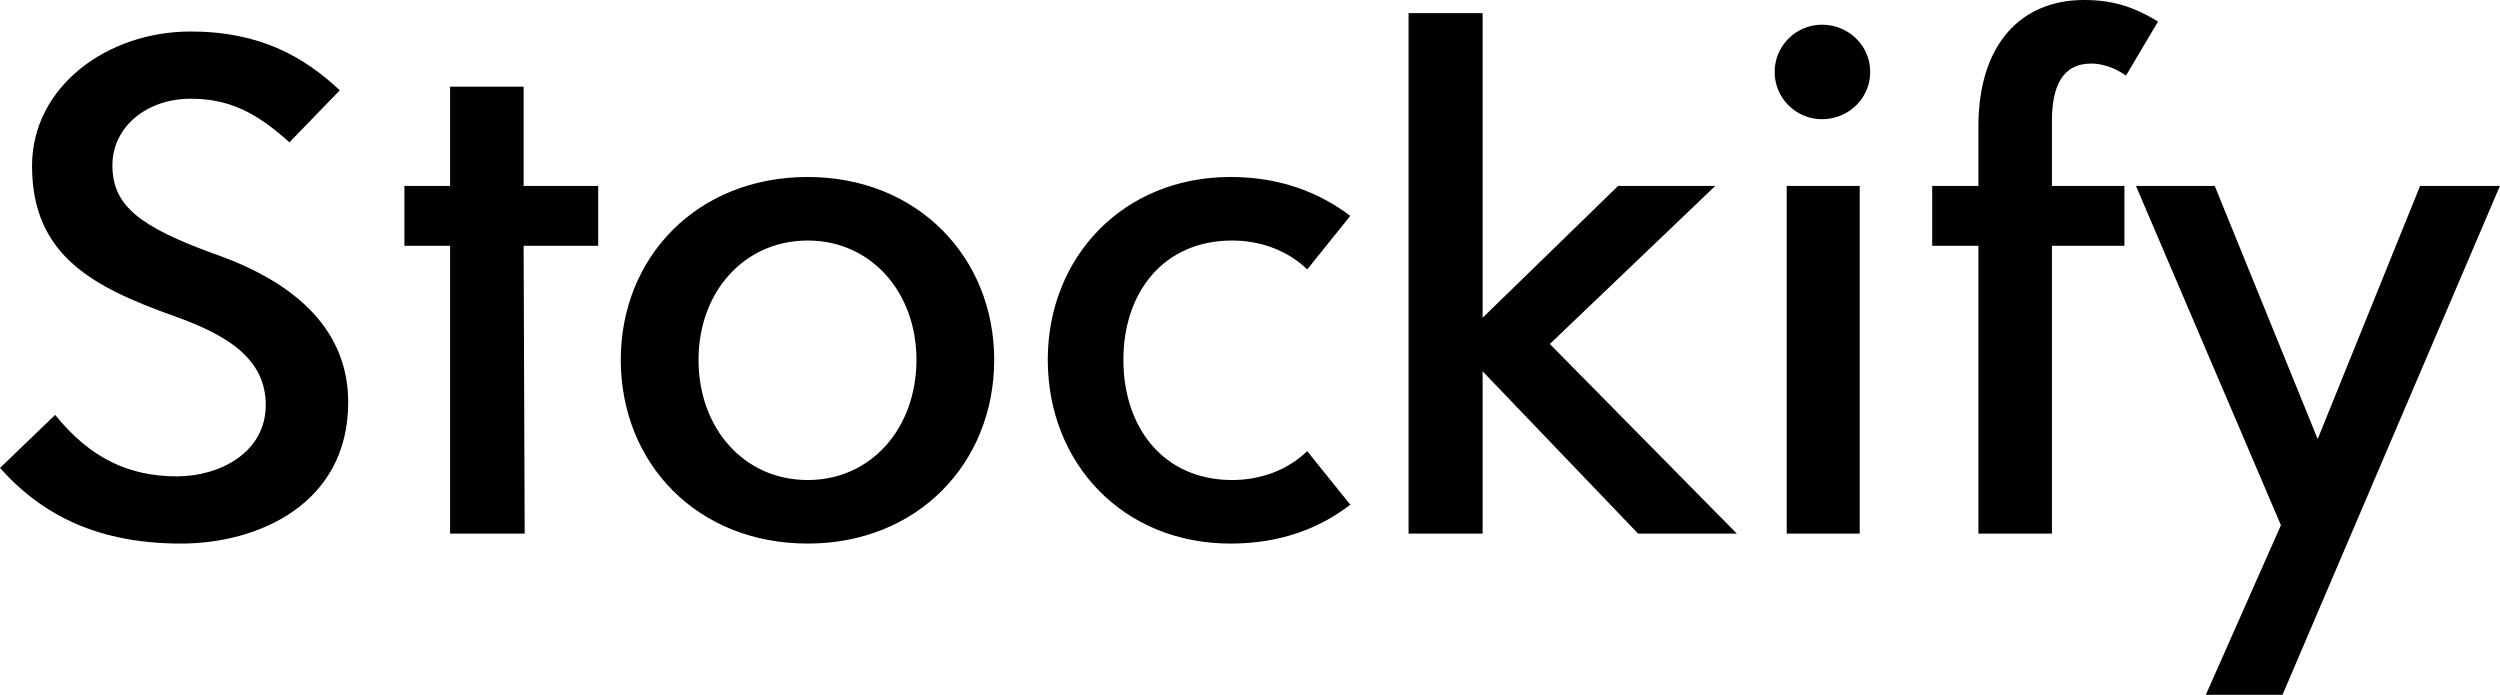 <svg data-v-423bf9ae="" xmlns="http://www.w3.org/2000/svg" viewBox="0 0 215.873 60" class="font"><!----><!----><!----><g data-v-423bf9ae="" id="205ae7de-62ca-43da-b269-41b6e87f5690" fill="black" transform="matrix(4.535,0,0,4.535,-1.995,-13.56)"><path d="M3.89 13.34C5.35 13.34 7.07 12.59 7.07 10.65C7.07 9.17 5.92 8.31 4.51 7.82C3.11 7.31 2.58 6.91 2.58 6.14C2.58 5.40 3.24 4.87 4.07 4.87C4.80 4.87 5.32 5.13 5.95 5.70L6.91 4.71C6.24 4.08 5.40 3.59 4.07 3.59C2.48 3.59 1.05 4.64 1.05 6.15C1.05 7.86 2.22 8.46 3.76 9.01C4.71 9.35 5.50 9.79 5.50 10.70C5.50 11.61 4.62 12.06 3.81 12.06C2.90 12.06 2.16 11.72 1.49 10.89L0.44 11.90C1.27 12.83 2.35 13.34 3.89 13.34ZM11.83 6.53L10.41 6.53L10.41 4.64L9.01 4.64L9.01 6.53L8.14 6.53L8.14 7.67L9.01 7.67L9.01 13.15L10.43 13.15L10.41 7.67L11.83 7.67ZM15.82 13.34C17.91 13.34 19.37 11.81 19.37 9.84C19.37 7.89 17.91 6.36 15.82 6.36C13.71 6.36 12.26 7.89 12.26 9.84C12.26 11.81 13.71 13.34 15.82 13.34ZM15.82 12.13C14.60 12.13 13.74 11.14 13.74 9.84C13.74 8.56 14.60 7.57 15.82 7.57C17.03 7.57 17.89 8.56 17.89 9.84C17.89 11.14 17.03 12.13 15.82 12.13ZM23.87 13.34C24.79 13.34 25.54 13.07 26.15 12.60L25.33 11.58C24.97 11.93 24.46 12.13 23.90 12.13C22.60 12.13 21.83 11.14 21.83 9.84C21.83 8.55 22.60 7.57 23.90 7.57C24.46 7.57 24.97 7.77 25.33 8.12L26.15 7.10C25.54 6.64 24.79 6.36 23.87 6.36C21.82 6.36 20.39 7.89 20.39 9.84C20.39 11.81 21.82 13.34 23.87 13.34ZM33.51 13.15L29.95 9.54L33.10 6.53L31.25 6.53L28.67 9.04L28.67 3.24L27.26 3.24L27.26 13.15L28.67 13.15L28.67 10.06L31.63 13.15ZM35.13 5.26C35.64 5.26 36.05 4.86 36.05 4.36C36.05 3.86 35.64 3.46 35.13 3.46C34.64 3.46 34.23 3.86 34.23 4.36C34.23 4.86 34.64 5.26 35.13 5.26ZM34.46 13.15L35.85 13.15L35.85 6.53L34.46 6.53ZM40.26 4.20C40.45 4.20 40.70 4.27 40.92 4.43L41.53 3.40C41.07 3.12 40.67 2.99 40.12 2.99C38.94 2.99 38.11 3.81 38.11 5.40L38.11 6.53L37.23 6.53L37.23 7.67L38.11 7.67L38.11 13.15L39.51 13.15L39.51 7.67L40.89 7.67L40.89 6.53L39.51 6.53L39.51 5.29C39.51 4.65 39.70 4.20 40.26 4.20ZM46.52 6.53L44.57 11.35L42.61 6.53L41.11 6.53L43.87 12.99L42.44 16.22L43.90 16.22L48.04 6.53Z"></path></g><!----><!----></svg>